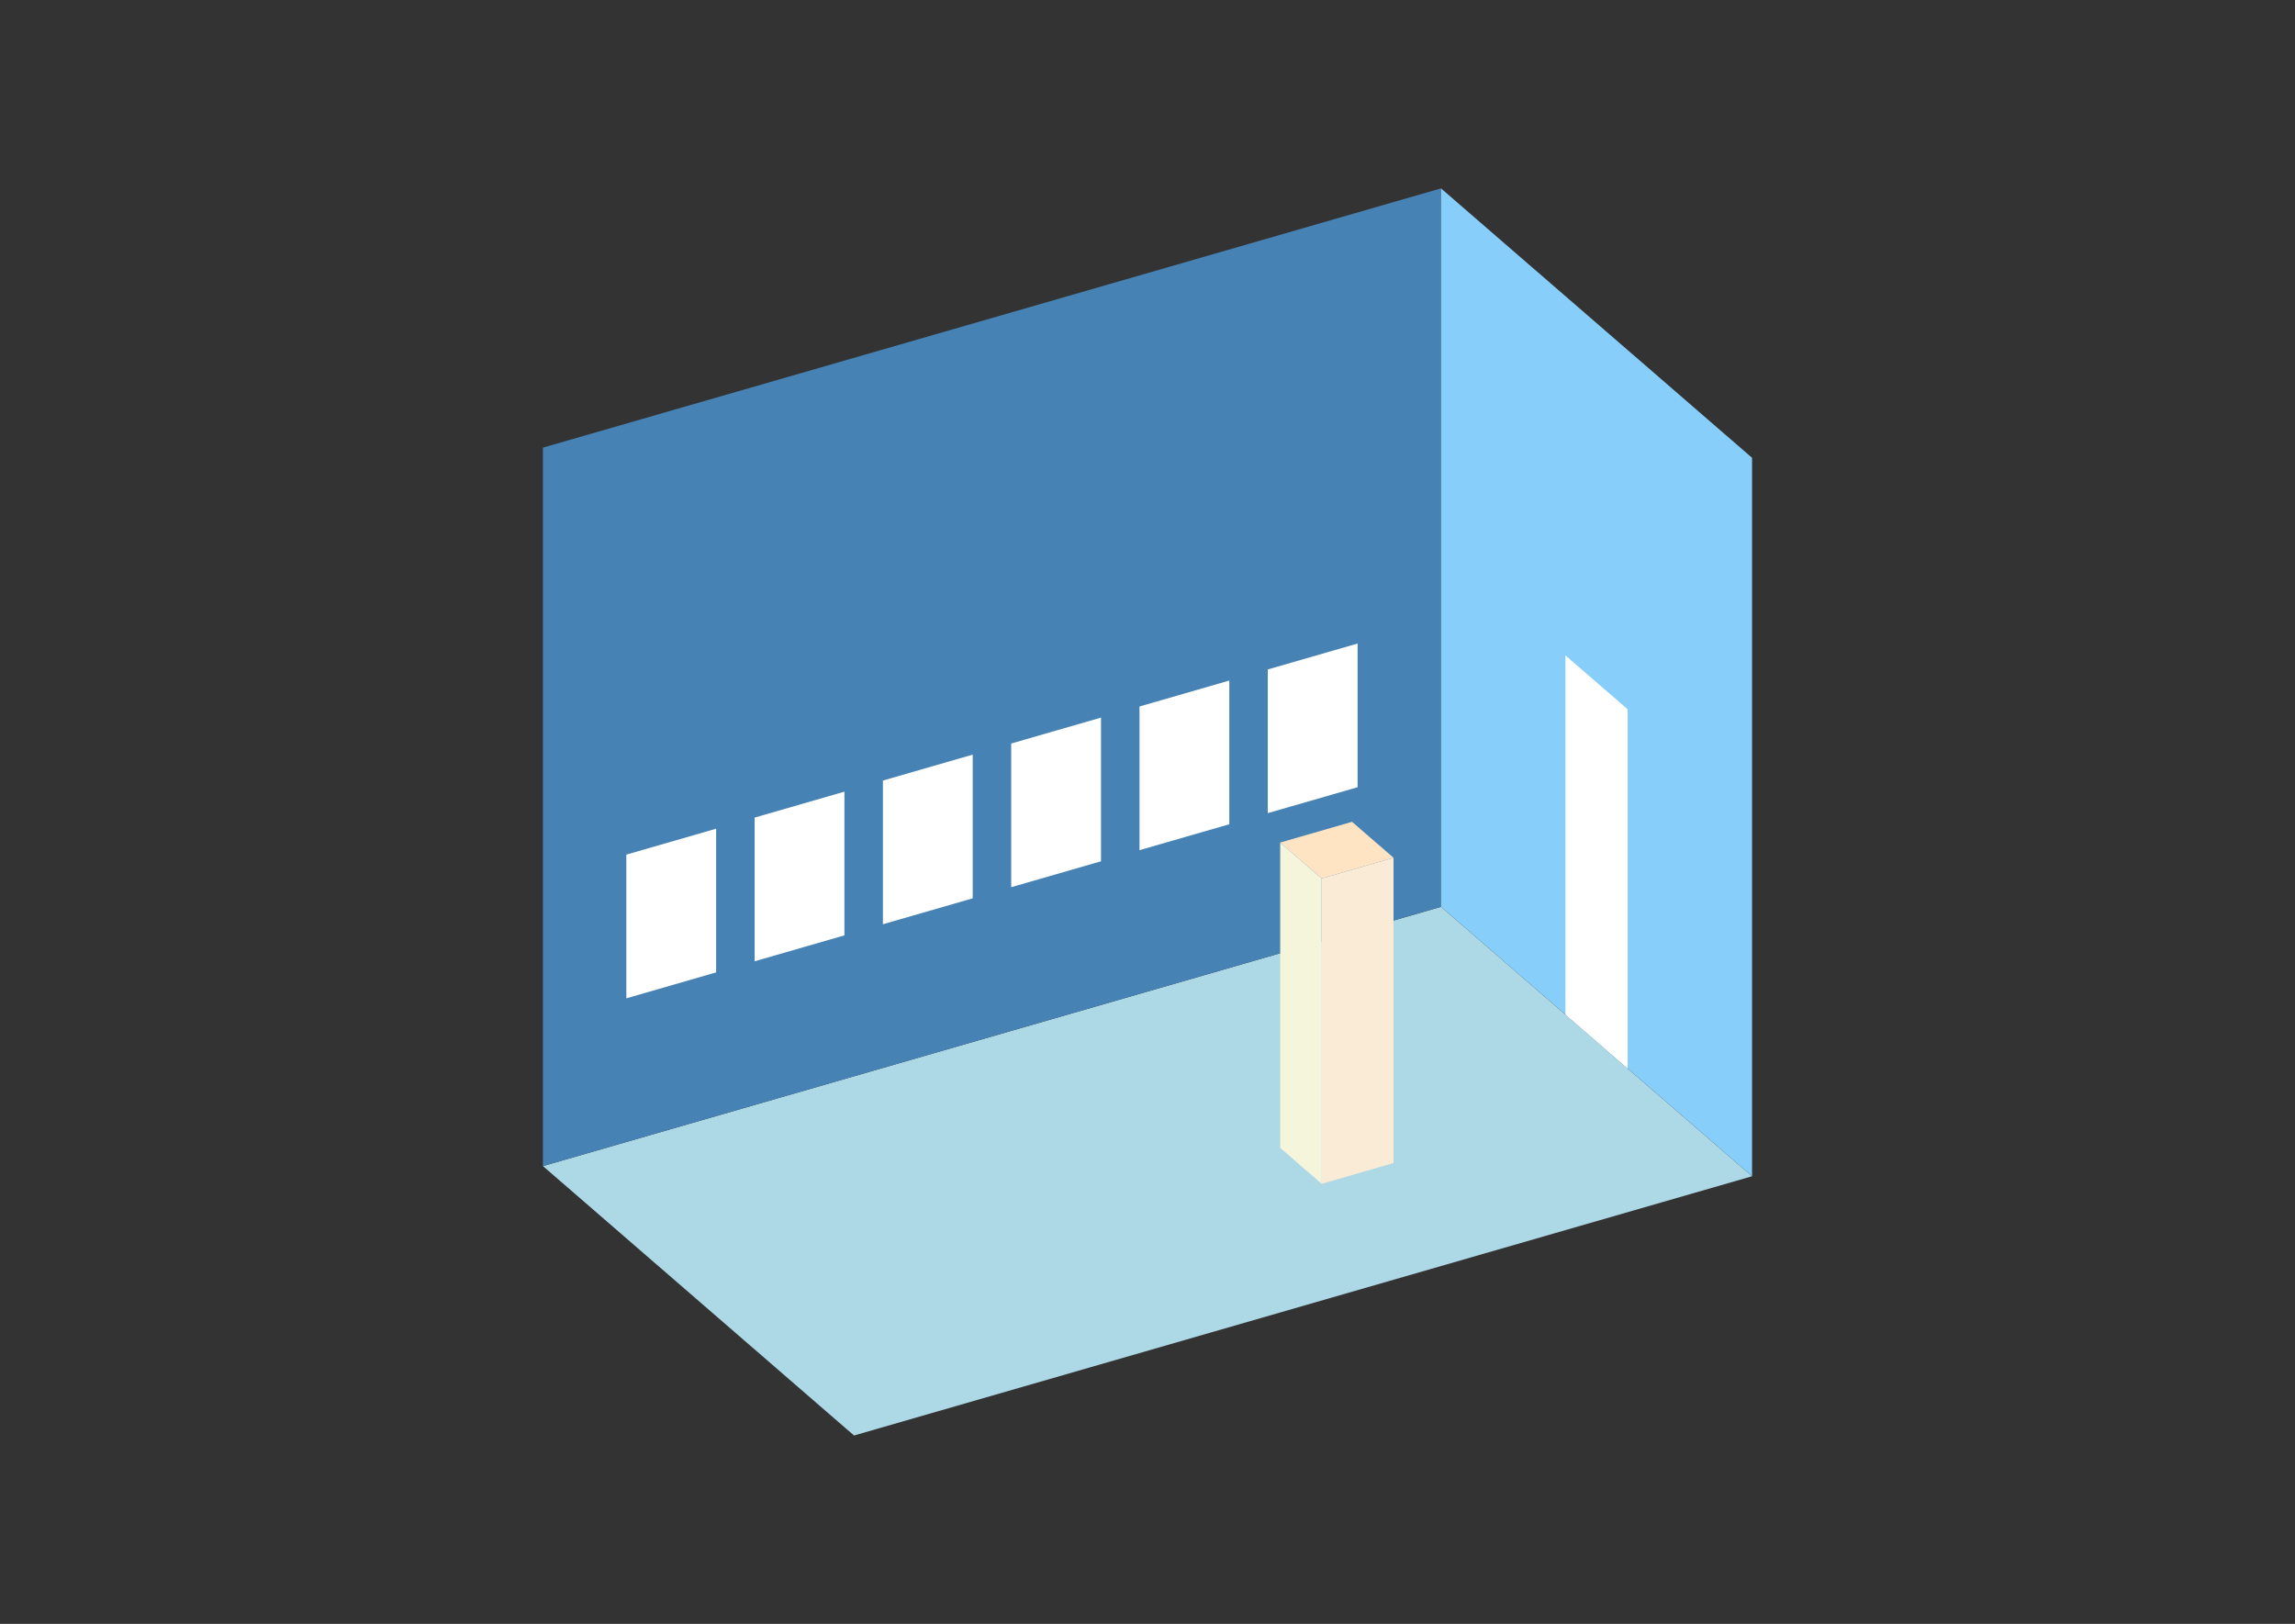 <?xml version="1.0" encoding="UTF-8"?>
<svg
  xmlns="http://www.w3.org/2000/svg"
  width="848"
  height="600"
  style="background-color:white"
>
  <rect width="100%" height="100%" fill="#333333" stroke="none"/>
  <polygon fill="lightblue" points="315.562,530.396 200.616,430.85 532.438,335.061 647.384,434.608" />
  <polygon fill="steelblue" points="200.616,430.85 200.616,165.392 532.438,69.604 532.438,335.061" />
  <polygon fill="lightskyblue" points="647.384,434.608 647.384,169.15 532.438,69.604 532.438,335.061" />
  <polygon fill="white" points="601.406,394.789 601.406,262.06 578.416,242.151 578.416,374.88" />
  <polygon fill="white" points="231.428,368.864 231.428,315.772 264.61,306.193 264.61,359.285" />
  <polygon fill="white" points="278.831,355.18 278.831,302.088 312.013,292.509 312.013,345.601" />
  <polygon fill="white" points="326.234,341.495 326.234,288.404 359.416,278.825 359.416,331.917" />
  <polygon fill="white" points="373.637,327.811 373.637,274.72 406.819,265.141 406.819,318.232" />
  <polygon fill="white" points="421.04,314.127 421.04,261.036 454.223,251.457 454.223,304.548" />
  <polygon fill="white" points="468.443,300.443 468.443,247.352 501.626,237.773 501.626,290.864" />
  <polygon fill="antiquewhite" points="488.356,437.402 488.356,324.582 514.902,316.919 514.902,429.739" />
  <polygon fill="beige" points="488.356,437.402 488.356,324.582 473.03,311.309 473.03,424.129" />
  <polygon fill="bisque" points="488.356,324.582 473.03,311.309 499.576,303.646 514.902,316.919" />
</svg>
